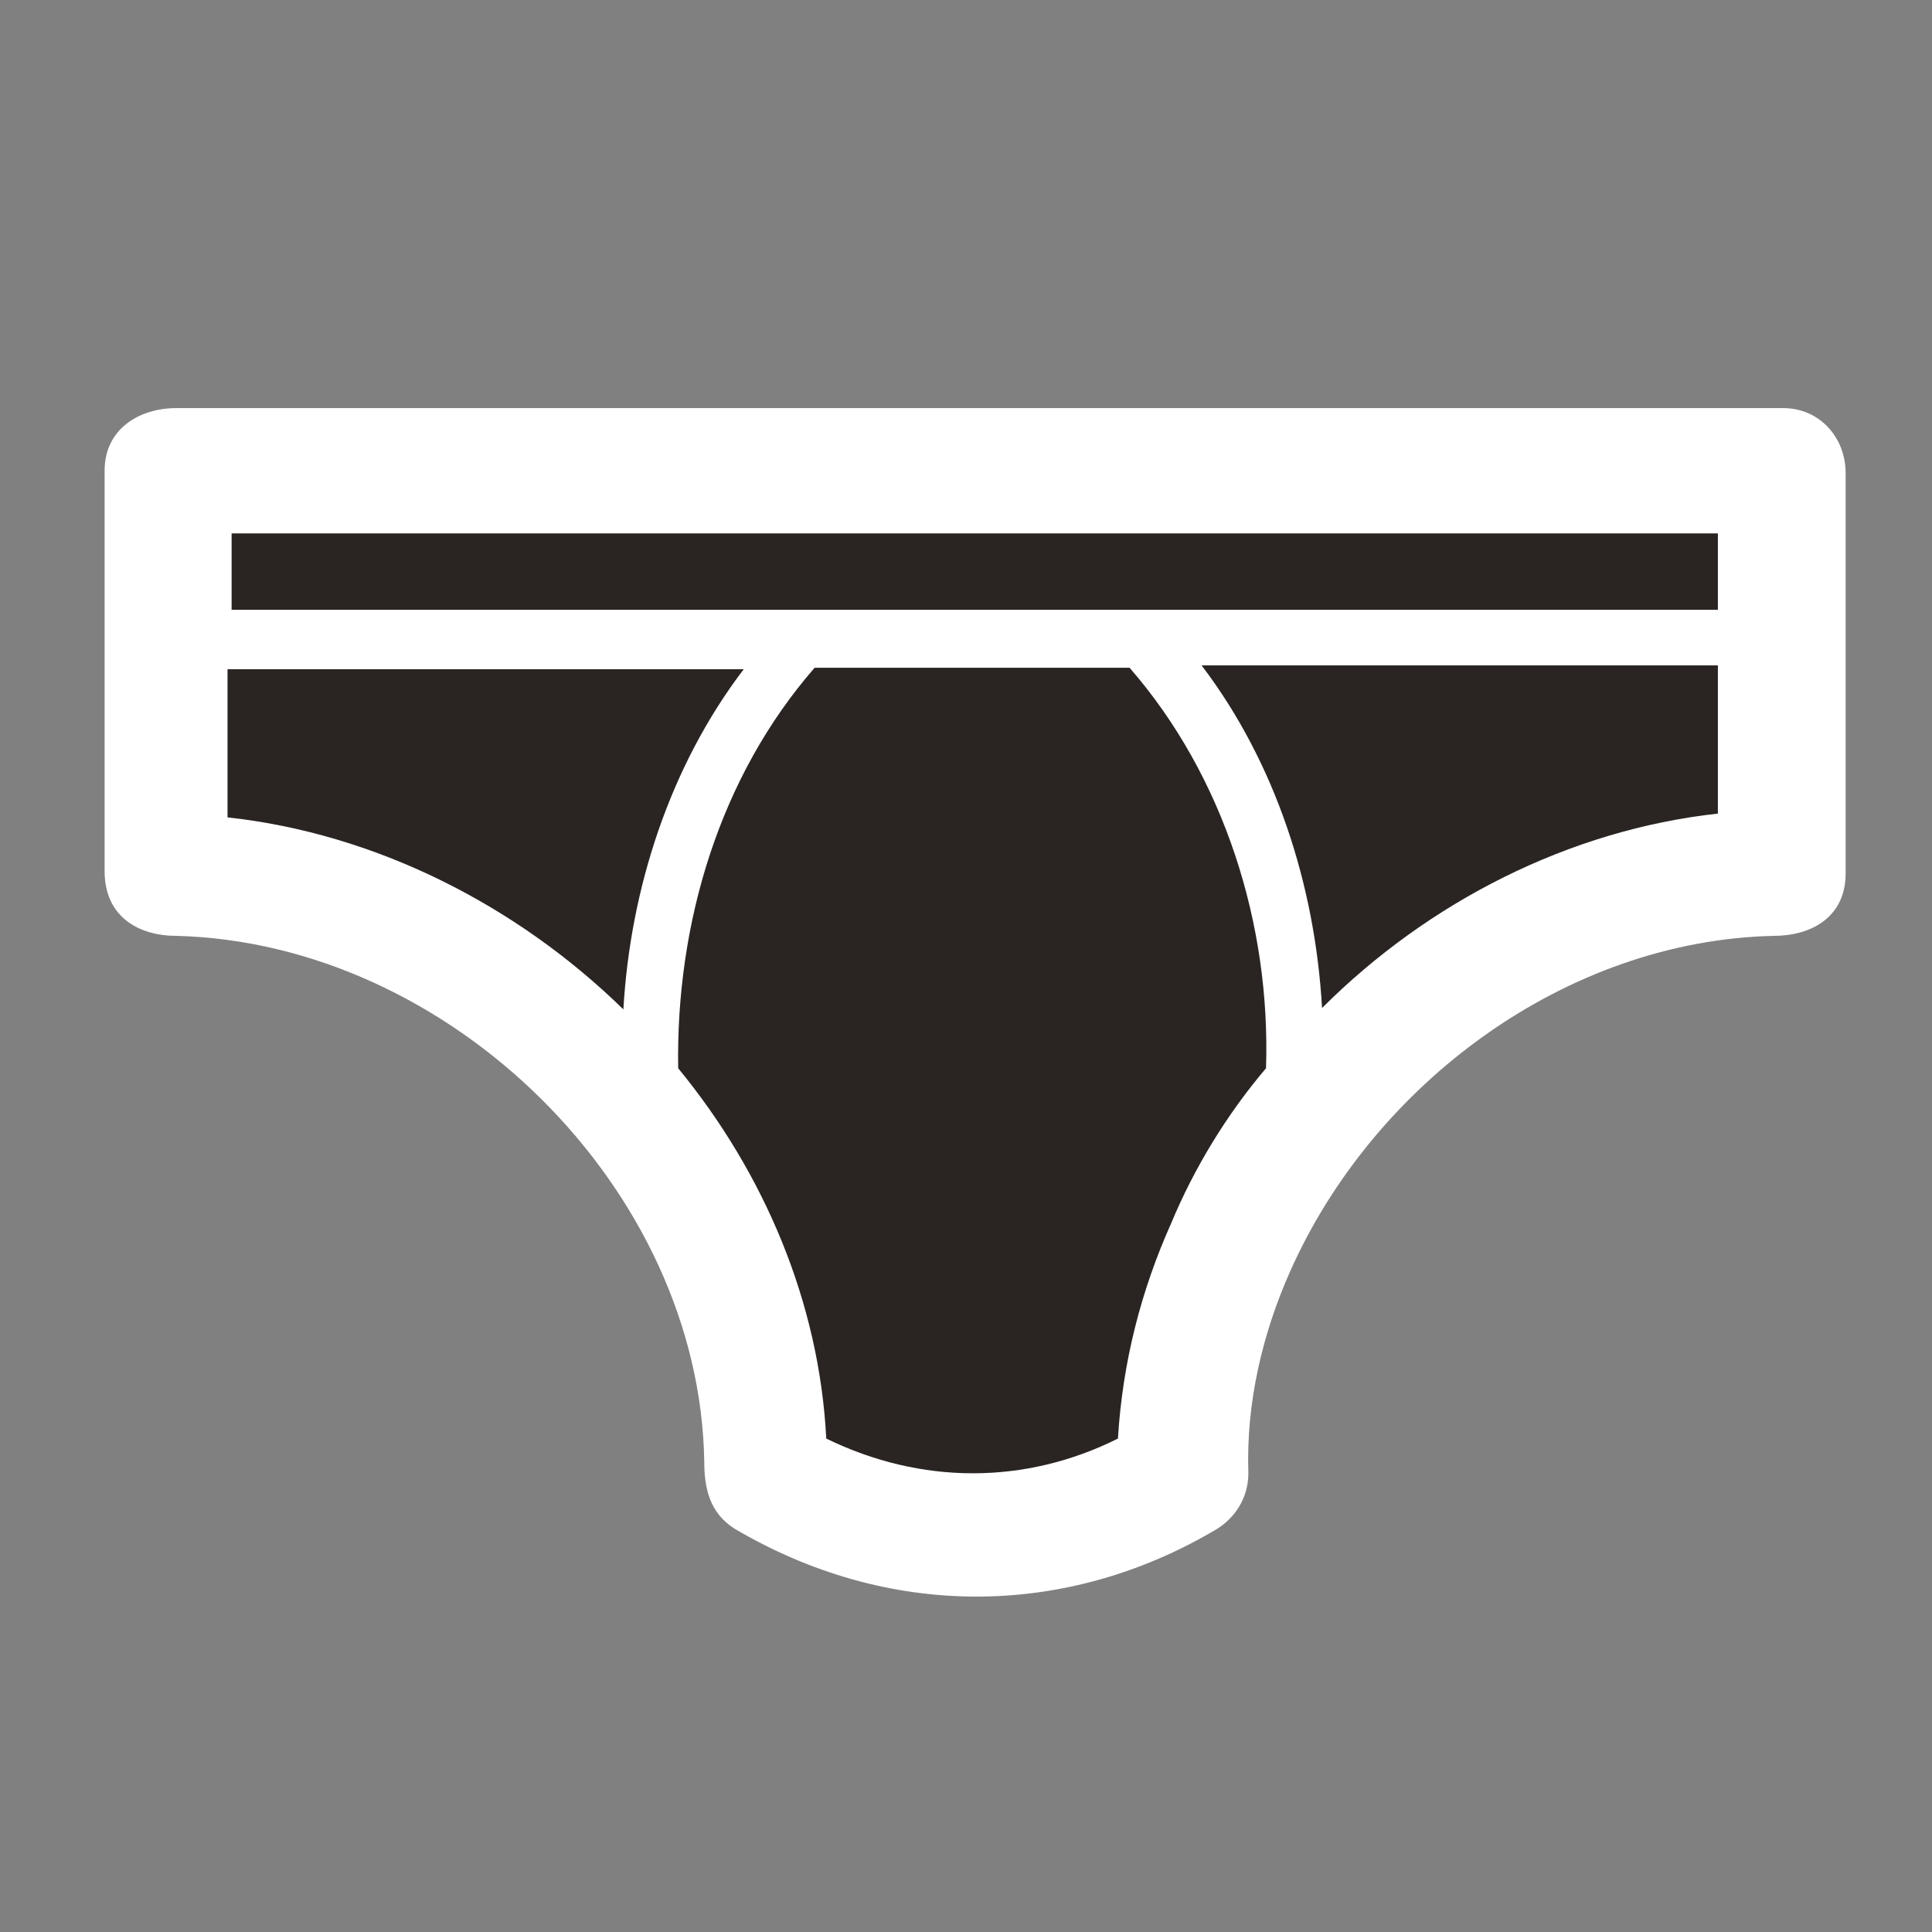 <?xml version="1.0" encoding="UTF-8" standalone="no"?>
<svg
   xmlns="http://www.w3.org/2000/svg"
   viewBox="2339 321 286 286"
   height="128"
   width="128"
   xml:space="preserve"
   id="svg2"
   version="1.1"><rect x="2339" y="321" width="286" height="286" fill="#808080" stroke="none"/><g
     transform="matrix(1.333,0,0,-1.333,0,2666.667)"
     id="g10"><g
       transform="scale(0.1)"
       id="g12"><g
         transform="scale(1.088)"
         id="g26"><g
         transform="scale(1.105)"
         id="g1474"><path
           id="path1476"
           style="fill:#ffffff;fill-opacity:1;fill-rule:nonzero;stroke:none"
           d="m 14691.8,13832.1 v 370 c 0,38.5 32.1,57.7 66.3,57.7 h 1484.1 c 34.3,0 57.8,-27.8 57.8,-59.8 v -370 c 0,-40.6 -32,-57.7 -66.3,-57.7 -192.5,-4.3 -370,-136.9 -446.9,-310.1 -25.7,-57.8 -40.7,-121.9 -38.5,-186.1 0,-23.5 -12.9,-42.8 -32.1,-53.5 -139,-81.2 -301.5,-81.2 -442.7,2.2 -23.5,15 -27.8,38.5 -27.8,62 -4.2,252.4 -235.2,479 -487.6,485.5 -34.2,0 -66.3,17.1 -66.3,59.8 v 0" /></g><g
         transform="scale(1.097)"
         id="g1478"><path
           id="path1480"
           style="fill:#2a2523;fill-opacity:1;fill-rule:nonzero;stroke:none"
           d="M 14917.1,14176.1 H 16300 v 71.1 h -1382.9 v -71.1" /></g><g
         transform="scale(1.097)"
         id="g1482"><path
           id="path1484"
           style="fill:#2a2523;fill-opacity:1;fill-rule:nonzero;stroke:none"
           d="m 15819.6,14124.4 c 68.9,-90.5 105.6,-204.7 112.1,-318.8 99,99 230.4,165.8 368.3,180.9 v 137.9 h -480.4" /></g><g
         transform="scale(1.036)"
         id="g1486"><path
           id="path1488"
           style="fill:#2a2523;fill-opacity:1;fill-rule:nonzero;stroke:none"
           d="m 16181.4,14617.1 c 6.8,118.6 45.6,239.4 118.6,335.2 h -508.6 v -146 c 146,-15.9 285.1,-86.6 390,-189.2 v 0" /></g><g
         transform="scale(1.069)"
         id="g1490"><path
           id="path1492"
           style="fill:#2a2523;fill-opacity:1;fill-rule:nonzero;stroke:none"
           d="m 15864.5,14492.1 c -90.5,-103.9 -132.5,-243.2 -130.3,-382.4 81.8,-99.5 134.8,-223.2 141.4,-353.6 90.6,-44.2 190.1,-44.2 278.5,0 4.4,72.9 22.1,141.4 50.8,205.5 22.1,53.1 53.1,103.9 90.6,148.1 4.5,137 -39.8,278.5 -130.3,382.4 h -300.7" /></g></g></g></g></svg>